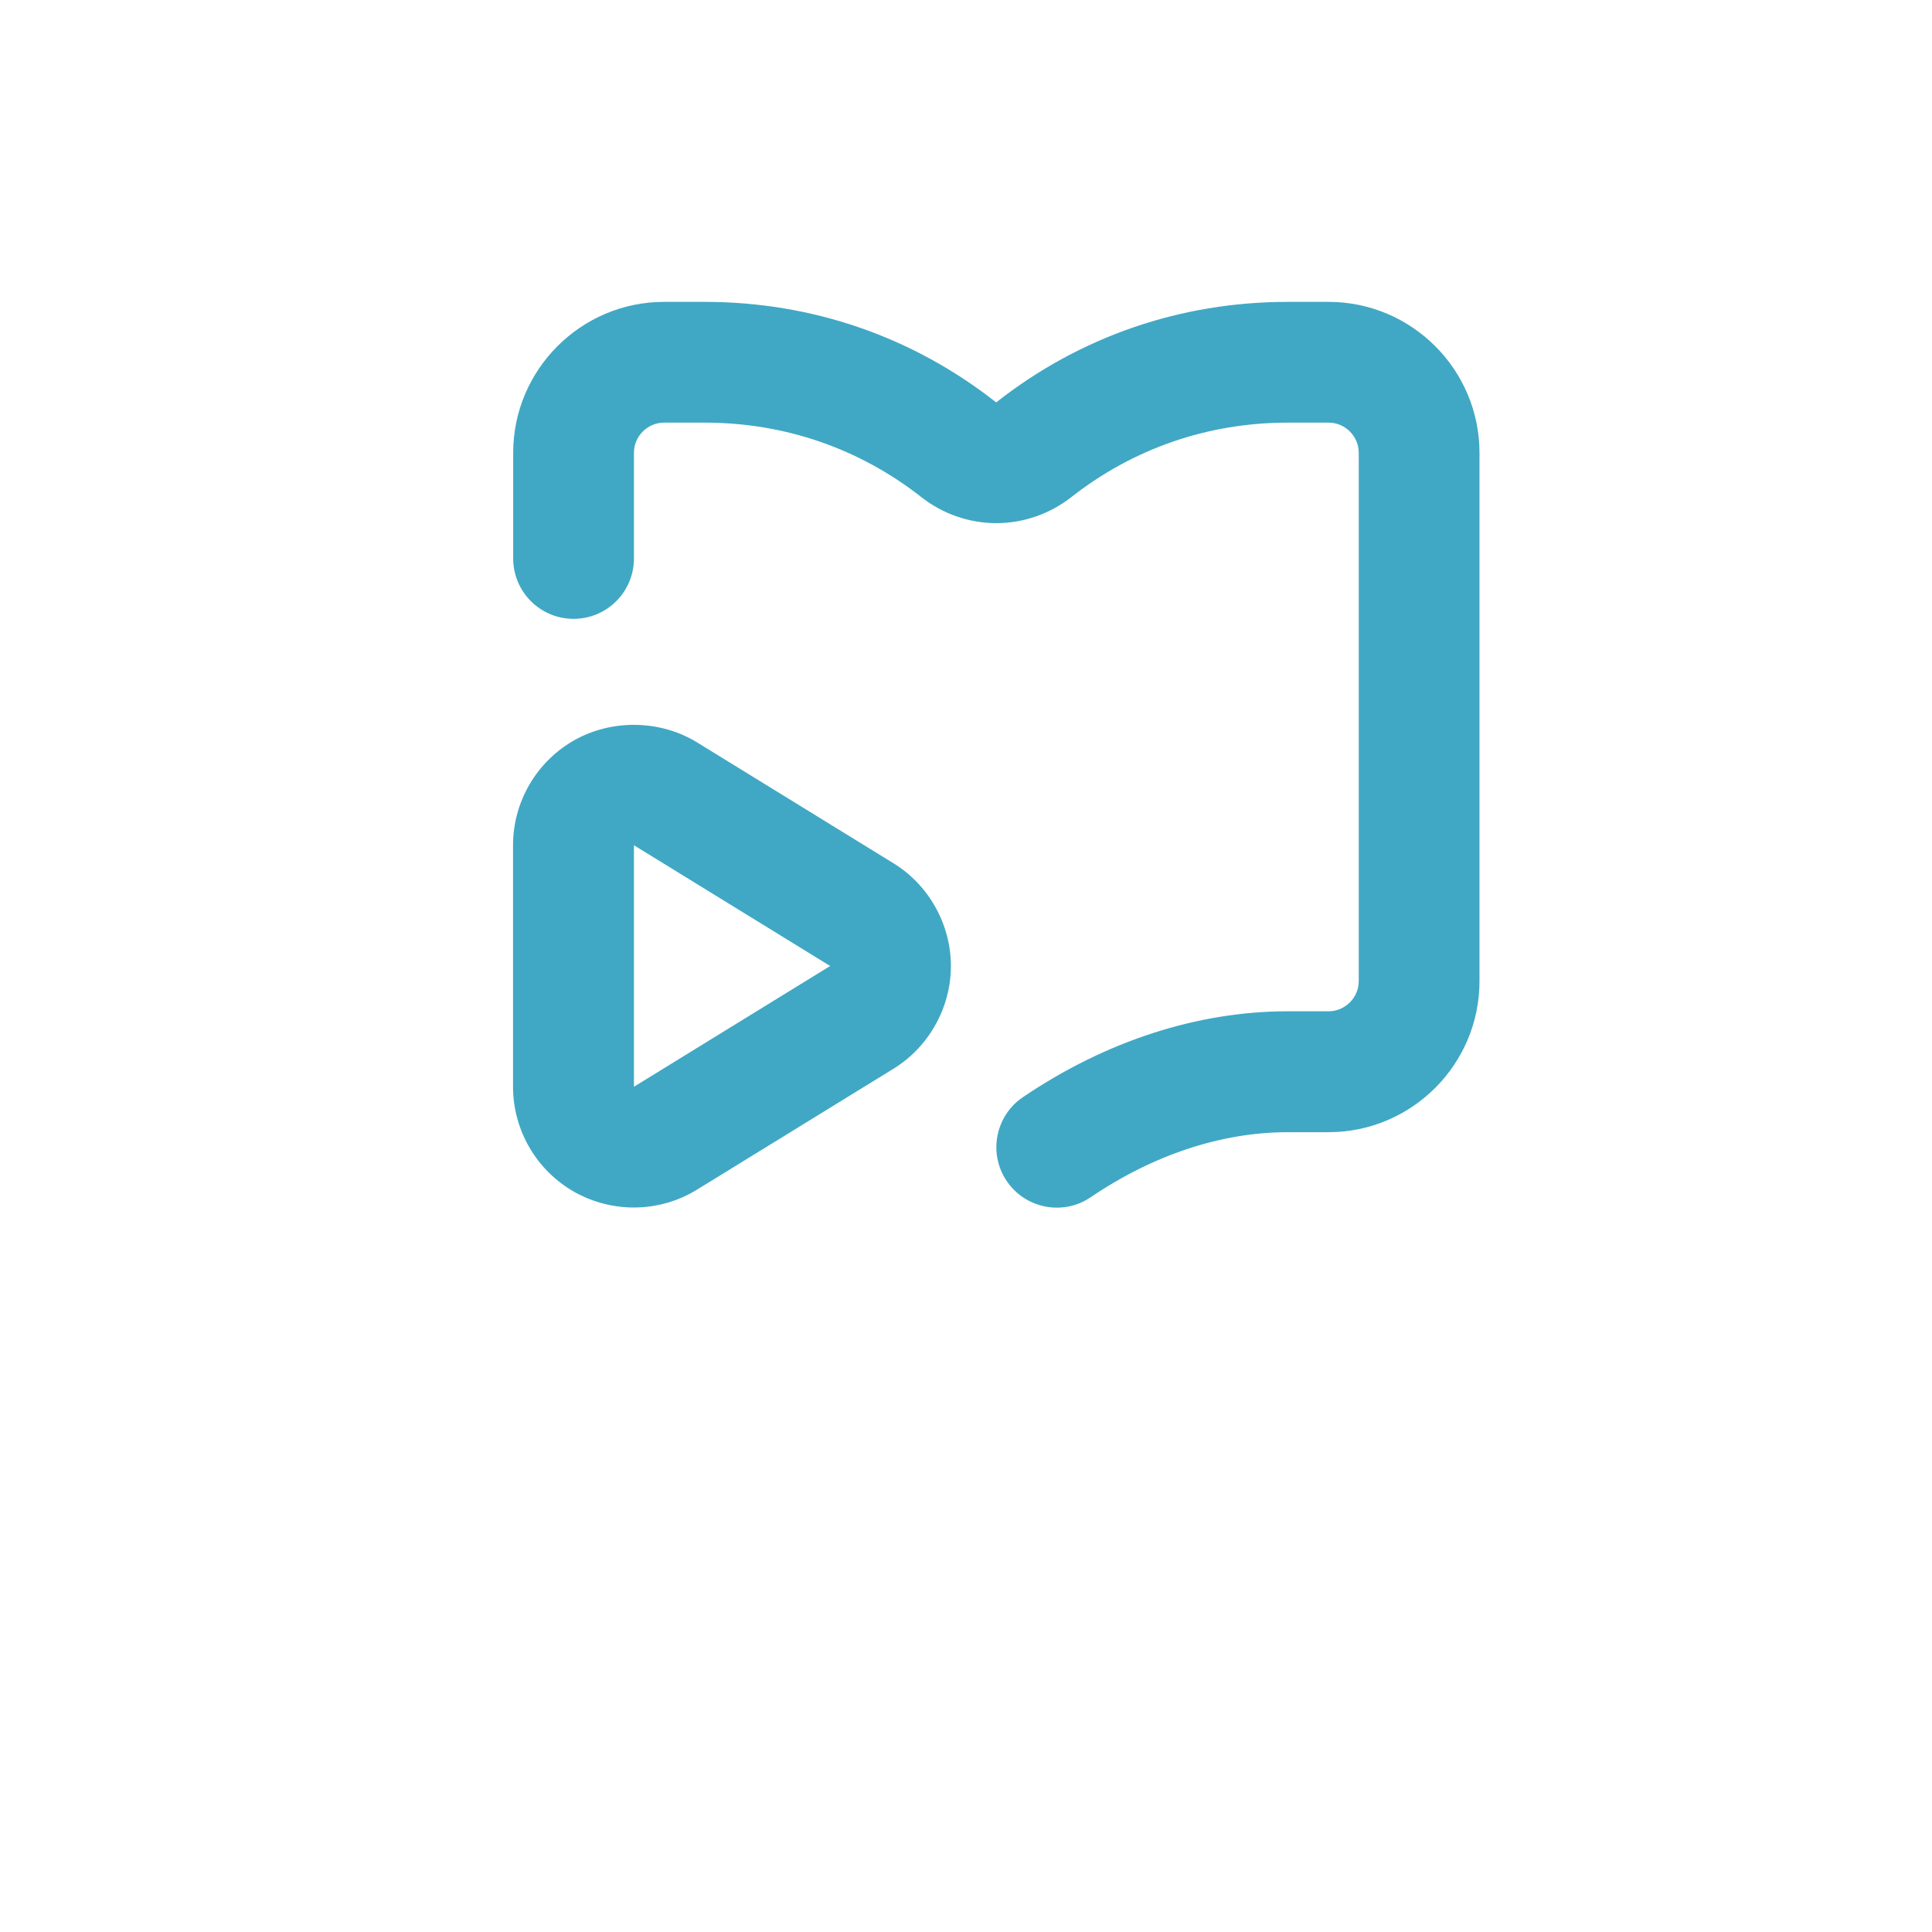 <svg xmlns="http://www.w3.org/2000/svg" viewBox="-16 0 128 128">
  <g stroke-width="0" fill="#40a8c4">
    <path d="m72,20h-2.69c-7.09,0-13.77,2.3-19.31,6.66-5.54-4.36-12.22-6.66-19.31-6.66h-2.69c-5.51,0-10,4.49-10,10v7c0,2.21,1.79,4,4,4s4-1.79,4-4v-7c0-1.1.9-2,2-2h2.69c5.28,0,10.25,1.71,14.37,4.95,1.4,1.1,3.16,1.71,4.95,1.71s3.54-.61,4.95-1.71c4.12-3.24,9.08-4.95,14.37-4.95h2.69c1.1,0,2,.9,2,2v35c0,1.1-.9,2-2,2h-2.69c-5.99,0-12.06,1.97-17.56,5.69-1.83,1.24-2.31,3.73-1.07,5.56.77,1.14,2.03,1.76,3.32,1.76.77,0,1.55-.22,2.24-.69,4.16-2.82,8.68-4.31,13.07-4.31h2.69c5.51,0,10-4.49,10-10V30c0-5.51-4.49-10-10-10Z"/>
    <path d="m26,80c1.48,0,2.93-.41,4.19-1.19l13-8c2.35-1.44,3.81-4.06,3.81-6.81s-1.46-5.37-3.81-6.81l-13-8c-2.42-1.49-5.6-1.56-8.1-.17-2.53,1.41-4.1,4.09-4.1,6.98v16c0,2.9,1.57,5.57,4.1,6.99,1.19.66,2.54,1.01,3.9,1.01Zm0-24h0s13,8,13,8l-13,8v-16s0,0,0,0Z"/>
  </g>
</svg>
